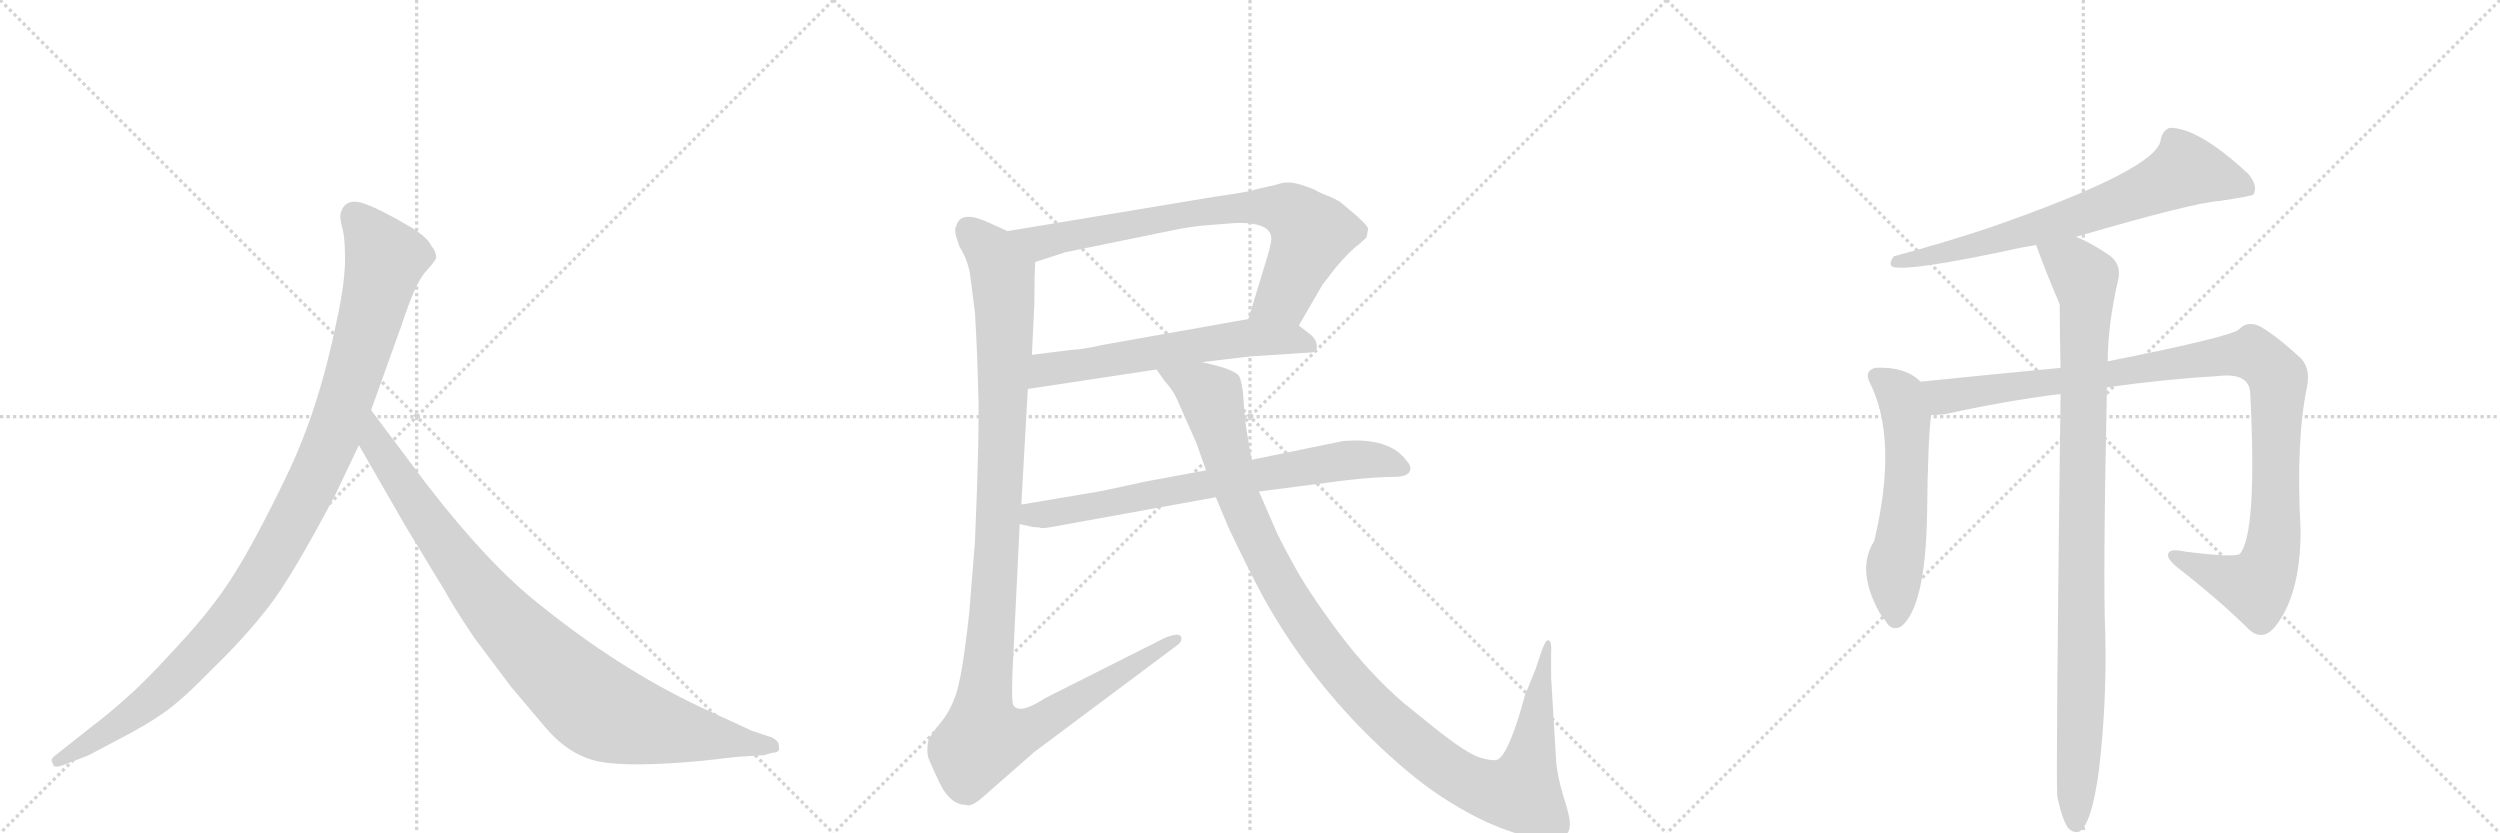 <svg version="1.1" viewBox="0 0 3072 1024" xmlns="http://www.w3.org/2000/svg">
  <g stroke="lightgray" stroke-dasharray="1,1" stroke-width="1" transform="scale(4, 4)">
    <line x1="0" y1="0" x2="256" y2="256"></line>
    <line x1="256" y1="0" x2="0" y2="256"></line>
    <line x1="128" y1="0" x2="128" y2="256"></line>
    <line x1="0" y1="128" x2="256" y2="128"></line>
    <line x1="256" y1="0" x2="512" y2="256"></line>
    <line x1="512" y1="0" x2="256" y2="256"></line>
    <line x1="384" y1="0" x2="384" y2="256"></line>
    <line x1="256" y1="128" x2="512" y2="128"></line>
    <line x1="512" y1="0" x2="768" y2="256"></line>
    <line x1="768" y1="0" x2="512" y2="256"></line>
    <line x1="640" y1="0" x2="640" y2="256"></line>
    <line x1="512" y1="128" x2="768" y2="128"></line>
  </g>
<g transform="scale(1, -1) translate(0, -850)">
   <style type="text/css">
    @keyframes keyframes0 {
      from {
       stroke: black;
       stroke-dashoffset: 1082;
       stroke-width: 128;
       }
       78% {
       animation-timing-function: step-end;
       stroke: black;
       stroke-dashoffset: 0;
       stroke-width: 128;
       }
       to {
       stroke: black;
       stroke-width: 1024;
       }
       }
       #make-me-a-hanzi-animation-0 {
         animation: keyframes0 1.131s both;
         animation-delay: 0s;
         animation-timing-function: linear;
       }
    @keyframes keyframes1 {
      from {
       stroke: black;
       stroke-dashoffset: 935;
       stroke-width: 128;
       }
       75% {
       animation-timing-function: step-end;
       stroke: black;
       stroke-dashoffset: 0;
       stroke-width: 128;
       }
       to {
       stroke: black;
       stroke-width: 1024;
       }
       }
       #make-me-a-hanzi-animation-1 {
         animation: keyframes1 1.011s both;
         animation-delay: 1.131s;
         animation-timing-function: linear;
       }
    @keyframes keyframes2 {
      from {
       stroke: black;
       stroke-dashoffset: 764;
       stroke-width: 128;
       }
       71% {
       animation-timing-function: step-end;
       stroke: black;
       stroke-dashoffset: 0;
       stroke-width: 128;
       }
       to {
       stroke: black;
       stroke-width: 1024;
       }
       }
       #make-me-a-hanzi-animation-2 {
         animation: keyframes2 0.872s both;
         animation-delay: 2.141s;
         animation-timing-function: linear;
       }
    @keyframes keyframes3 {
      from {
       stroke: black;
       stroke-dashoffset: 605;
       stroke-width: 128;
       }
       66% {
       animation-timing-function: step-end;
       stroke: black;
       stroke-dashoffset: 0;
       stroke-width: 128;
       }
       to {
       stroke: black;
       stroke-width: 1024;
       }
       }
       #make-me-a-hanzi-animation-3 {
         animation: keyframes3 0.742s both;
         animation-delay: 3.013s;
         animation-timing-function: linear;
       }
    @keyframes keyframes4 {
      from {
       stroke: black;
       stroke-dashoffset: 1167;
       stroke-width: 128;
       }
       79% {
       animation-timing-function: step-end;
       stroke: black;
       stroke-dashoffset: 0;
       stroke-width: 128;
       }
       to {
       stroke: black;
       stroke-width: 1024;
       }
       }
       #make-me-a-hanzi-animation-4 {
         animation: keyframes4 1.2s both;
         animation-delay: 3.756s;
         animation-timing-function: linear;
       }
    @keyframes keyframes5 {
      from {
       stroke: black;
       stroke-dashoffset: 728;
       stroke-width: 128;
       }
       70% {
       animation-timing-function: step-end;
       stroke: black;
       stroke-dashoffset: 0;
       stroke-width: 128;
       }
       to {
       stroke: black;
       stroke-width: 1024;
       }
       }
       #make-me-a-hanzi-animation-5 {
         animation: keyframes5 0.842s both;
         animation-delay: 4.955s;
         animation-timing-function: linear;
       }
    @keyframes keyframes6 {
      from {
       stroke: black;
       stroke-dashoffset: 1161;
       stroke-width: 128;
       }
       79% {
       animation-timing-function: step-end;
       stroke: black;
       stroke-dashoffset: 0;
       stroke-width: 128;
       }
       to {
       stroke: black;
       stroke-width: 1024;
       }
       }
       #make-me-a-hanzi-animation-6 {
         animation: keyframes6 1.195s both;
         animation-delay: 5.798s;
         animation-timing-function: linear;
       }
    @keyframes keyframes7 {
      from {
       stroke: black;
       stroke-dashoffset: 715;
       stroke-width: 128;
       }
       70% {
       animation-timing-function: step-end;
       stroke: black;
       stroke-dashoffset: 0;
       stroke-width: 128;
       }
       to {
       stroke: black;
       stroke-width: 1024;
       }
       }
       #make-me-a-hanzi-animation-7 {
         animation: keyframes7 0.832s both;
         animation-delay: 6.993s;
         animation-timing-function: linear;
       }
    @keyframes keyframes8 {
      from {
       stroke: black;
       stroke-dashoffset: 568;
       stroke-width: 128;
       }
       65% {
       animation-timing-function: step-end;
       stroke: black;
       stroke-dashoffset: 0;
       stroke-width: 128;
       }
       to {
       stroke: black;
       stroke-width: 1024;
       }
       }
       #make-me-a-hanzi-animation-8 {
         animation: keyframes8 0.712s both;
         animation-delay: 7.824s;
         animation-timing-function: linear;
       }
    @keyframes keyframes9 {
      from {
       stroke: black;
       stroke-dashoffset: 1076;
       stroke-width: 128;
       }
       78% {
       animation-timing-function: step-end;
       stroke: black;
       stroke-dashoffset: 0;
       stroke-width: 128;
       }
       to {
       stroke: black;
       stroke-width: 1024;
       }
       }
       #make-me-a-hanzi-animation-9 {
         animation: keyframes9 1.126s both;
         animation-delay: 8.537s;
         animation-timing-function: linear;
       }
    @keyframes keyframes10 {
      from {
       stroke: black;
       stroke-dashoffset: 991;
       stroke-width: 128;
       }
       76% {
       animation-timing-function: step-end;
       stroke: black;
       stroke-dashoffset: 0;
       stroke-width: 128;
       }
       to {
       stroke: black;
       stroke-width: 1024;
       }
       }
       #make-me-a-hanzi-animation-10 {
         animation: keyframes10 1.056s both;
         animation-delay: 9.662s;
         animation-timing-function: linear;
       }
</style>
<path d="M 412 242 L 441 303 L 456 346 L 494 452 Q 510 501 522 515 Q 534 528 536 533 Q 536 541 530 548 Q 526 557 508 569 Q 464 595 444 601 Q 424 606 419 589 Q 417 584 420 572 Q 424 560 424 532 Q 424 503 414 457 Q 392 348 353 267 Q 314 186 288 145 Q 262 103 219 57 Q 178 12 157 -6 Q 135 -26 110 -45 L 67 -79 Q 61 -84 65 -88 Q 65 -95 78 -90 L 104 -80 Q 106 -80 143 -60 Q 180 -41 201 -26 Q 223 -11 262 29 Q 302 68 329 103 Q 357 138 412 242 Z" fill="lightgray"></path> 
<path d="M 441 303 L 498 204 L 546 125 Q 560 100 583 66 L 628 6 L 672 -46 Q 701 -79 737 -86 Q 774 -93 862 -85 L 906 -80 L 939 -78 L 949 -75 Q 959 -75 957 -67 Q 958 -61 948 -56 L 924 -48 L 861 -19 Q 761 28 662 108 Q 600 157 525 254 L 456 346 C 438 370 426 329 441 303 Z" fill="lightgray"></path> 
<path d="M 1596 450 L 1625 500 L 1642 522 Q 1658 541 1670 550 L 1679 558 Q 1681 566 1681 569 Q 1681 572 1668 584 L 1649 600 Q 1646 603 1635 608 Q 1624 612 1615 617 Q 1606 621 1595 624 Q 1585 627 1575 625 Q 1565 622 1555 620 L 1542 617 Q 1540 615 1491 608 L 1238 566 C 1208 561 1243 519 1272 528 L 1309 540 L 1441 567 Q 1460 571 1480 573 L 1519 576 Q 1565 577 1562 554 Q 1561 546 1555 527 L 1534 458 C 1525 429 1581 424 1596 450 Z" fill="lightgray"></path> 
<path d="M 1477 405 L 1536 412 L 1613 417 Q 1619 418 1618 426 Q 1617 434 1609 440 L 1596 450 C 1576 465 1564 463 1534 458 L 1354 426 Q 1333 421 1316 420 L 1268 414 C 1238 410 1233 367 1263 372 L 1421 396 L 1477 405 Z" fill="lightgray"></path> 
<path d="M 1192 513 L 1198 466 Q 1201 416 1202 370 Q 1204 324 1198 184 L 1191 97 Q 1182 15 1174 -5 Q 1167 -25 1155 -39 Q 1143 -54 1141 -59 Q 1138 -72 1141 -82 Q 1145 -92 1155 -113 Q 1168 -139 1187 -139 Q 1193 -142 1206 -131 L 1271 -74 L 1445 56 Q 1454 62 1451 68 Q 1448 73 1431 66 L 1284 -8 Q 1252 -29 1245 -16 Q 1243 -13 1244 21 L 1253 206 L 1255 230 L 1263 372 L 1268 414 L 1271 476 Q 1271 508 1272 528 C 1273 550 1265 554 1238 566 L 1216 576 Q 1180 593 1175 572 Q 1171 568 1179 547 Q 1189 531 1192 513 Z" fill="lightgray"></path> 
<path d="M 1253 206 L 1267 203 Q 1268 202 1277 202 L 1279 201 Q 1286 201 1301 204 L 1494 239 L 1547 246 L 1655 260 Q 1692 264 1712 264 Q 1733 264 1733 274 Q 1733 279 1729 283 Q 1708 313 1650 308 L 1538 285 L 1482 272 L 1406 258 Q 1348 245 1338 244 L 1255 230 C 1225 225 1224 213 1253 206 Z" fill="lightgray"></path> 
<path d="M 1494 239 L 1509 203 Q 1533 152 1553 115 Q 1610 13 1696 -68 Q 1742 -111 1776 -132 Q 1810 -154 1843 -167 Q 1877 -180 1894 -180 Q 1911 -180 1919 -178 Q 1928 -176 1929 -165 Q 1930 -155 1921 -128 Q 1913 -102 1912 -82 L 1906 18 L 1906 47 Q 1907 62 1903 63 Q 1900 65 1895 52 L 1887 28 L 1874 -4 Q 1855 -74 1841 -83 Q 1836 -86 1819 -81 Q 1802 -76 1761 -43 L 1725 -14 Q 1682 23 1644 74 Q 1606 125 1588 159 Q 1570 192 1567 200 L 1547 246 L 1538 285 L 1532 320 Q 1529 339 1528 359 Q 1527 378 1523 387 Q 1519 396 1477 405 C 1448 413 1403 420 1421 396 L 1431 382 Q 1441 371 1446 360 L 1470 306 L 1482 272 L 1494 239 Z" fill="lightgray"></path> 
<path d="M 2551 559 Q 2695 601 2727 603 Q 2767 609 2769 611 Q 2775 621 2763 636 Q 2702 693 2666 693 Q 2657 689 2655 678 Q 2651 642 2444 570 Q 2390 552 2327 535 Q 2320 525 2326 522 Q 2347 516 2485 546 Q 2492 547 2502 549 L 2551 559 Z" fill="lightgray"></path> 
<path d="M 2360 381 Q 2341 400 2304 398 Q 2291 394 2297 381 Q 2333 311 2303 185 Q 2281 151 2308 100 Q 2311 94 2317 87 Q 2324 74 2336 80 Q 2366 104 2368 218 Q 2369 311 2373 340 C 2376 368 2376 368 2360 381 Z" fill="lightgray"></path> 
<path d="M 2589 374 Q 2659 384 2727 388 Q 2763 392 2765 368 Q 2774 194 2752 169 Q 2743 165 2686 172 Q 2668 176 2665 171 Q 2661 165 2674 154 Q 2729 111 2763 77 Q 2779 62 2794 78 Q 2827 117 2827 198 Q 2821 310 2835 375 Q 2839 397 2828 409 Q 2798 437 2777 449 Q 2762 456 2752 446 Q 2746 437 2590 406 L 2532 398 Q 2468 392 2360 381 C 2330 378 2343 337 2373 340 Q 2380 340 2390 341 Q 2462 357 2532 366 L 2589 374 Z" fill="lightgray"></path> 
<path d="M 2528 -129 Q 2534 -157 2541 -167 Q 2547 -174 2555 -172 Q 2570 -163 2579 -98 Q 2589 -13 2587 70 Q 2584 136 2589 374 L 2590 406 Q 2590 451 2603 507 Q 2607 526 2591 537 Q 2567 553 2551 559 C 2524 572 2492 577 2502 549 Q 2515 513 2531 476 Q 2531 437 2532 398 L 2532 366 Q 2526 -109 2528 -129 Z" fill="lightgray"></path> 
      <clipPath id="make-me-a-hanzi-clip-0">
      <path d="M 412 242 L 441 303 L 456 346 L 494 452 Q 510 501 522 515 Q 534 528 536 533 Q 536 541 530 548 Q 526 557 508 569 Q 464 595 444 601 Q 424 606 419 589 Q 417 584 420 572 Q 424 560 424 532 Q 424 503 414 457 Q 392 348 353 267 Q 314 186 288 145 Q 262 103 219 57 Q 178 12 157 -6 Q 135 -26 110 -45 L 67 -79 Q 61 -84 65 -88 Q 65 -95 78 -90 L 104 -80 Q 106 -80 143 -60 Q 180 -41 201 -26 Q 223 -11 262 29 Q 302 68 329 103 Q 357 138 412 242 Z" fill="lightgray"></path>
      </clipPath>
      <path clip-path="url(#make-me-a-hanzi-clip-0)" d="M 436 585 L 474 532 L 412 321 L 352 196 L 296 105 L 227 28 L 143 -42 L 72 -85 " fill="none" id="make-me-a-hanzi-animation-0" stroke-dasharray="954 1908" stroke-linecap="round"></path>

      <clipPath id="make-me-a-hanzi-clip-1">
      <path d="M 441 303 L 498 204 L 546 125 Q 560 100 583 66 L 628 6 L 672 -46 Q 701 -79 737 -86 Q 774 -93 862 -85 L 906 -80 L 939 -78 L 949 -75 Q 959 -75 957 -67 Q 958 -61 948 -56 L 924 -48 L 861 -19 Q 761 28 662 108 Q 600 157 525 254 L 456 346 C 438 370 426 329 441 303 Z" fill="lightgray"></path>
      </clipPath>
      <path clip-path="url(#make-me-a-hanzi-clip-1)" d="M 457 338 L 462 305 L 579 137 L 653 53 L 721 -10 L 746 -26 L 780 -37 L 948 -66 " fill="none" id="make-me-a-hanzi-animation-1" stroke-dasharray="807 1614" stroke-linecap="round"></path>

      <clipPath id="make-me-a-hanzi-clip-2">
      <path d="M 1596 450 L 1625 500 L 1642 522 Q 1658 541 1670 550 L 1679 558 Q 1681 566 1681 569 Q 1681 572 1668 584 L 1649 600 Q 1646 603 1635 608 Q 1624 612 1615 617 Q 1606 621 1595 624 Q 1585 627 1575 625 Q 1565 622 1555 620 L 1542 617 Q 1540 615 1491 608 L 1238 566 C 1208 561 1243 519 1272 528 L 1309 540 L 1441 567 Q 1460 571 1480 573 L 1519 576 Q 1565 577 1562 554 Q 1561 546 1555 527 L 1534 458 C 1525 429 1581 424 1596 450 Z" fill="lightgray"></path>
      </clipPath>
      <path clip-path="url(#make-me-a-hanzi-clip-2)" d="M 1246 565 L 1284 553 L 1504 594 L 1579 592 L 1601 577 L 1611 560 L 1577 485 L 1543 463 " fill="none" id="make-me-a-hanzi-animation-2" stroke-dasharray="636 1272" stroke-linecap="round"></path>

      <clipPath id="make-me-a-hanzi-clip-3">
      <path d="M 1477 405 L 1536 412 L 1613 417 Q 1619 418 1618 426 Q 1617 434 1609 440 L 1596 450 C 1576 465 1564 463 1534 458 L 1354 426 Q 1333 421 1316 420 L 1268 414 C 1238 410 1233 367 1263 372 L 1421 396 L 1477 405 Z" fill="lightgray"></path>
      </clipPath>
      <path clip-path="url(#make-me-a-hanzi-clip-3)" d="M 1270 378 L 1287 396 L 1515 433 L 1586 434 L 1607 426 " fill="none" id="make-me-a-hanzi-animation-3" stroke-dasharray="477 954" stroke-linecap="round"></path>

      <clipPath id="make-me-a-hanzi-clip-4">
      <path d="M 1192 513 L 1198 466 Q 1201 416 1202 370 Q 1204 324 1198 184 L 1191 97 Q 1182 15 1174 -5 Q 1167 -25 1155 -39 Q 1143 -54 1141 -59 Q 1138 -72 1141 -82 Q 1145 -92 1155 -113 Q 1168 -139 1187 -139 Q 1193 -142 1206 -131 L 1271 -74 L 1445 56 Q 1454 62 1451 68 Q 1448 73 1431 66 L 1284 -8 Q 1252 -29 1245 -16 Q 1243 -13 1244 21 L 1253 206 L 1255 230 L 1263 372 L 1268 414 L 1271 476 Q 1271 508 1272 528 C 1273 550 1265 554 1238 566 L 1216 576 Q 1180 593 1175 572 Q 1171 568 1179 547 Q 1189 531 1192 513 Z" fill="lightgray"></path>
      </clipPath>
      <path clip-path="url(#make-me-a-hanzi-clip-4)" d="M 1190 569 L 1219 539 L 1231 517 L 1235 470 L 1226 184 L 1207 -26 L 1209 -57 L 1244 -54 L 1275 -41 L 1446 63 " fill="none" id="make-me-a-hanzi-animation-4" stroke-dasharray="1039 2078" stroke-linecap="round"></path>

      <clipPath id="make-me-a-hanzi-clip-5">
      <path d="M 1253 206 L 1267 203 Q 1268 202 1277 202 L 1279 201 Q 1286 201 1301 204 L 1494 239 L 1547 246 L 1655 260 Q 1692 264 1712 264 Q 1733 264 1733 274 Q 1733 279 1729 283 Q 1708 313 1650 308 L 1538 285 L 1482 272 L 1406 258 Q 1348 245 1338 244 L 1255 230 C 1225 225 1224 213 1253 206 Z" fill="lightgray"></path>
      </clipPath>
      <path clip-path="url(#make-me-a-hanzi-clip-5)" d="M 1261 211 L 1269 218 L 1648 284 L 1687 285 L 1723 275 " fill="none" id="make-me-a-hanzi-animation-5" stroke-dasharray="600 1200" stroke-linecap="round"></path>

      <clipPath id="make-me-a-hanzi-clip-6">
      <path d="M 1494 239 L 1509 203 Q 1533 152 1553 115 Q 1610 13 1696 -68 Q 1742 -111 1776 -132 Q 1810 -154 1843 -167 Q 1877 -180 1894 -180 Q 1911 -180 1919 -178 Q 1928 -176 1929 -165 Q 1930 -155 1921 -128 Q 1913 -102 1912 -82 L 1906 18 L 1906 47 Q 1907 62 1903 63 Q 1900 65 1895 52 L 1887 28 L 1874 -4 Q 1855 -74 1841 -83 Q 1836 -86 1819 -81 Q 1802 -76 1761 -43 L 1725 -14 Q 1682 23 1644 74 Q 1606 125 1588 159 Q 1570 192 1567 200 L 1547 246 L 1538 285 L 1532 320 Q 1529 339 1528 359 Q 1527 378 1523 387 Q 1519 396 1477 405 C 1448 413 1403 420 1421 396 L 1431 382 Q 1441 371 1446 360 L 1470 306 L 1482 272 L 1494 239 Z" fill="lightgray"></path>
      </clipPath>
      <path clip-path="url(#make-me-a-hanzi-clip-6)" d="M 1428 396 L 1489 362 L 1520 243 L 1554 167 L 1603 83 L 1678 -10 L 1769 -89 L 1826 -120 L 1869 -124 L 1882 -77 L 1899 57 " fill="none" id="make-me-a-hanzi-animation-6" stroke-dasharray="1033 2066" stroke-linecap="round"></path>

      <clipPath id="make-me-a-hanzi-clip-7">
      <path d="M 2551 559 Q 2695 601 2727 603 Q 2767 609 2769 611 Q 2775 621 2763 636 Q 2702 693 2666 693 Q 2657 689 2655 678 Q 2651 642 2444 570 Q 2390 552 2327 535 Q 2320 525 2326 522 Q 2347 516 2485 546 Q 2492 547 2502 549 L 2551 559 Z" fill="lightgray"></path>
      </clipPath>
      <path clip-path="url(#make-me-a-hanzi-clip-7)" d="M 2764 617 L 2742 628 L 2685 641 L 2556 585 L 2462 561 L 2447 552 L 2329 528 " fill="none" id="make-me-a-hanzi-animation-7" stroke-dasharray="587 1174" stroke-linecap="round"></path>

      <clipPath id="make-me-a-hanzi-clip-8">
      <path d="M 2360 381 Q 2341 400 2304 398 Q 2291 394 2297 381 Q 2333 311 2303 185 Q 2281 151 2308 100 Q 2311 94 2317 87 Q 2324 74 2336 80 Q 2366 104 2368 218 Q 2369 311 2373 340 C 2376 368 2376 368 2360 381 Z" fill="lightgray"></path>
      </clipPath>
      <path clip-path="url(#make-me-a-hanzi-clip-8)" d="M 2306 387 L 2332 368 L 2343 338 L 2339 207 L 2328 149 L 2329 91 " fill="none" id="make-me-a-hanzi-animation-8" stroke-dasharray="440 880" stroke-linecap="round"></path>

      <clipPath id="make-me-a-hanzi-clip-9">
      <path d="M 2589 374 Q 2659 384 2727 388 Q 2763 392 2765 368 Q 2774 194 2752 169 Q 2743 165 2686 172 Q 2668 176 2665 171 Q 2661 165 2674 154 Q 2729 111 2763 77 Q 2779 62 2794 78 Q 2827 117 2827 198 Q 2821 310 2835 375 Q 2839 397 2828 409 Q 2798 437 2777 449 Q 2762 456 2752 446 Q 2746 437 2590 406 L 2532 398 Q 2468 392 2360 381 C 2330 378 2343 337 2373 340 Q 2380 340 2390 341 Q 2462 357 2532 366 L 2589 374 Z" fill="lightgray"></path>
      </clipPath>
      <path clip-path="url(#make-me-a-hanzi-clip-9)" d="M 2370 377 L 2382 365 L 2393 363 L 2750 415 L 2767 415 L 2780 407 L 2800 376 L 2796 206 L 2783 144 L 2773 129 L 2768 130 L 2670 168 " fill="none" id="make-me-a-hanzi-animation-9" stroke-dasharray="948 1896" stroke-linecap="round"></path>

      <clipPath id="make-me-a-hanzi-clip-10">
      <path d="M 2528 -129 Q 2534 -157 2541 -167 Q 2547 -174 2555 -172 Q 2570 -163 2579 -98 Q 2589 -13 2587 70 Q 2584 136 2589 374 L 2590 406 Q 2590 451 2603 507 Q 2607 526 2591 537 Q 2567 553 2551 559 C 2524 572 2492 577 2502 549 Q 2515 513 2531 476 Q 2531 437 2532 398 L 2532 366 Q 2526 -109 2528 -129 Z" fill="lightgray"></path>
      </clipPath>
      <path clip-path="url(#make-me-a-hanzi-clip-10)" d="M 2509 544 L 2547 524 L 2562 508 L 2564 490 L 2551 -162 " fill="none" id="make-me-a-hanzi-animation-10" stroke-dasharray="863 1726" stroke-linecap="round"></path>

</g>
</svg>
